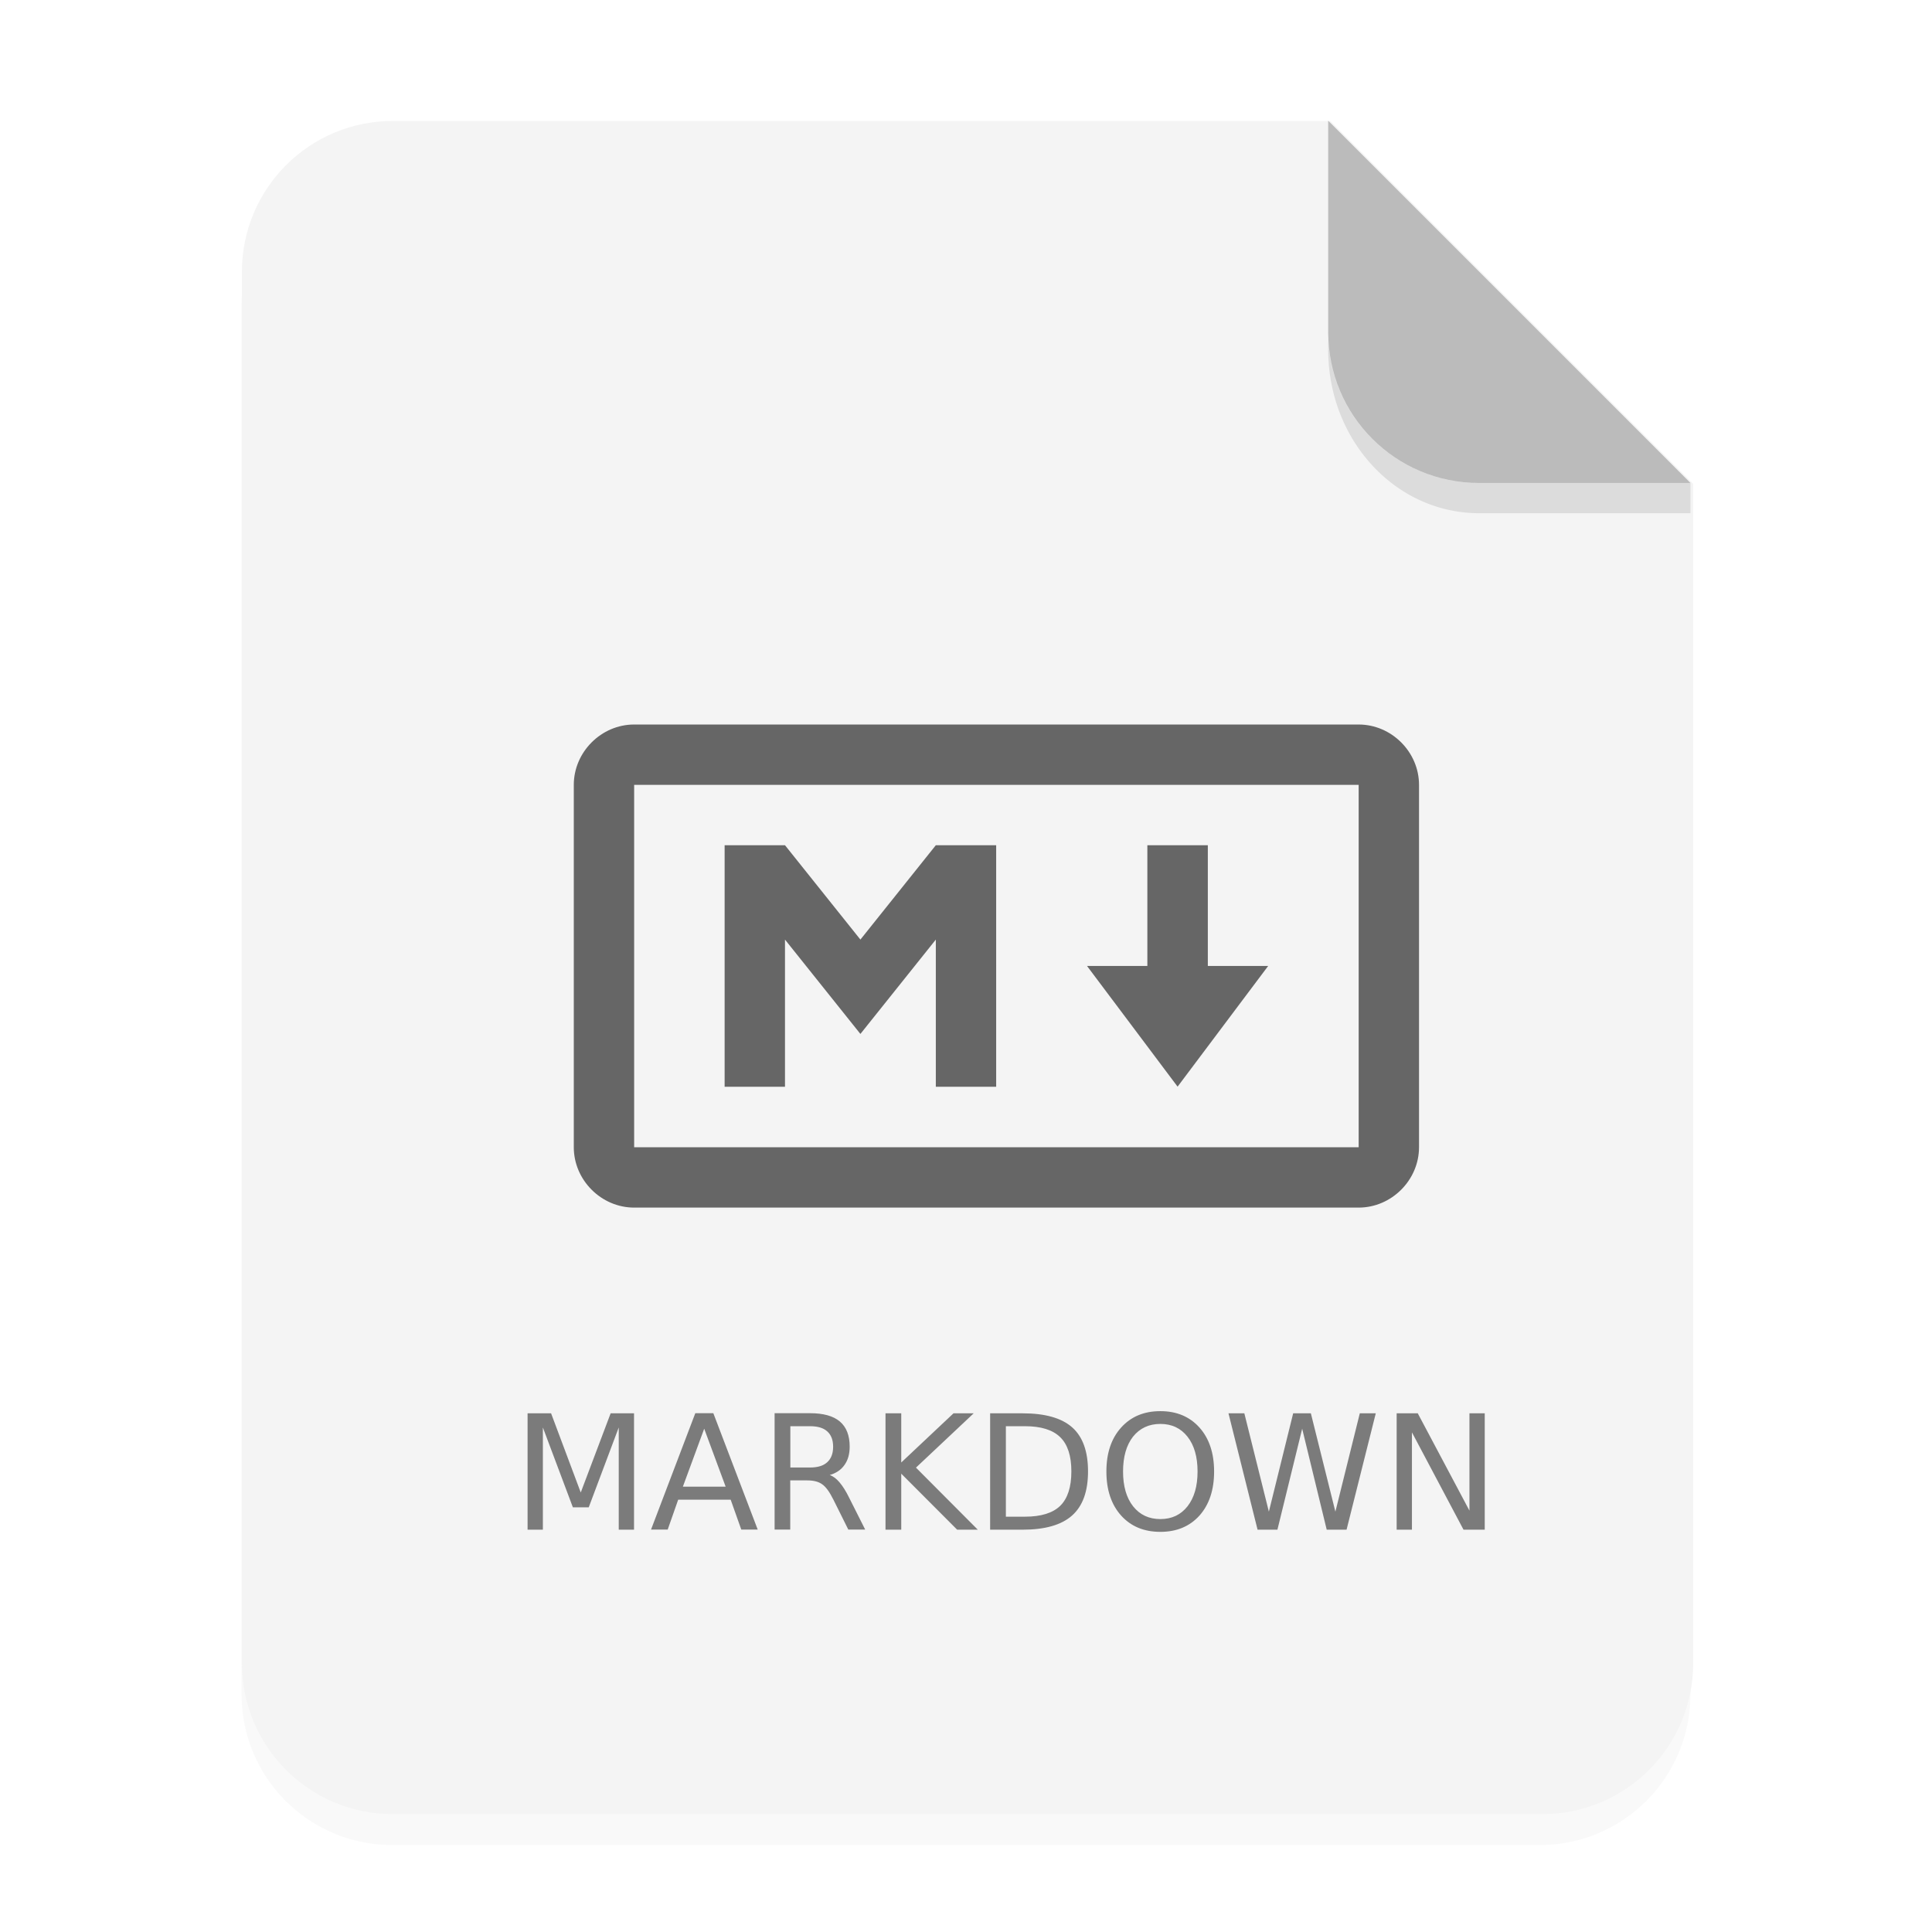 <?xml version="1.0" encoding="UTF-8" standalone="no"?>
<svg
   width="64"
   height="64"
   viewBox="0 0 16.933 16.933"
   version="1.1"
   id="svg23"
   sodipodi:docname="text-markdown.svg"
   inkscape:version="1.1.2 (0a00cf5339, 2022-02-04)"
   xmlns:inkscape="http://www.inkscape.org/namespaces/inkscape"
   xmlns:sodipodi="http://sodipodi.sourceforge.net/DTD/sodipodi-0.dtd"
   xmlns="http://www.w3.org/2000/svg"
   xmlns:svg="http://www.w3.org/2000/svg">
  <sodipodi:namedview
     id="namedview25"
     pagecolor="#ffffff"
     bordercolor="#666666"
     borderopacity="1.0"
     inkscape:pageshadow="2"
     inkscape:pageopacity="0.0"
     inkscape:pagecheckerboard="0"
     showgrid="false"
     inkscape:zoom="12.387285"
     inkscape:cx="27.164952"
     inkscape:cy="30.19225"
     inkscape:current-layer="svg23" />
  <defs
     id="defs5">
    <filter
       id="a"
       x="-0.039"
       y="-0.033"
       width="1.078"
       height="1.067"
       color-interpolation-filters="sRGB">
      <feGaussianBlur
         stdDeviation=".206"
         id="feGaussianBlur2" />
    </filter>
    <filter
       id="a-6"
       x="-0.039"
       y="-0.033"
       width="1.078"
       height="1.067"
       color-interpolation-filters="sRGB">
      <feGaussianBlur
         stdDeviation=".206"
         id="feGaussianBlur2-2" />
    </filter>
    <linearGradient
       id="a-7"
       x1="49.571"
       x2="51.714"
       y1="52.714"
       y2="54.857"
       gradientTransform="matrix(0.617,0,0,0.617,-18.168,-19.05)"
       gradientUnits="userSpaceOnUse">
      <stop
         offset="0"
         id="stop4" />
      <stop
         stop-opacity="0"
         offset="1"
         id="stop6" />
    </linearGradient>
    <linearGradient
       id="b"
       x1="40"
       x2="46"
       y1="17"
       y2="11"
       gradientTransform="matrix(0.265,0,0,0.265,-0.006,-0.265)"
       gradientUnits="userSpaceOnUse">
      <stop
         stop-color="#fefefe"
         offset="0"
         id="stop850" />
      <stop
         stop-color="#e9e9e9"
         offset="1"
         id="stop852" />
    </linearGradient>
    <linearGradient
       id="a-3"
       x1="45.801"
       x2="9.802"
       y1="10"
       y2="61"
       gradientTransform="matrix(0.265,0,0,0.265,0.052,-0.265)"
       gradientUnits="userSpaceOnUse">
      <stop
         stop-color="#ededed"
         offset="0"
         id="stop855" />
      <stop
         stop-color="#fcfcfc"
         offset="1"
         id="stop857" />
    </linearGradient>
  </defs>
  <path
     d="M3.44 1.354a1.32 1.32 0 0 0-1.323 1.323v12.171c0 .733.59 1.323 1.323 1.323h10.053a1.32 1.32 0 0 0 1.323-1.323V4.53l-3.175-3.175z"
     filter="url(#a)"
     opacity=".15"
     style="paint-order:stroke fill markers"
     id="path7" />
  <g
     fill-rule="evenodd"
     id="g13">
    <path
       transform="scale(.265)"
       d="M13 4c-2.77 0-5 2.23-5 5v46c0 2.77 2.23 5 5 5h38c2.77 0 5-2.23 5-5V16L44 4H13z"
       fill="#f4f4f4"
       style="paint-order:stroke fill markers"
       id="path9" />
    <path
       d="m14.816 4.233-3.175-3.175V2.91c0 .733.59 1.323 1.323 1.323z"
       fill="#bbb"
       style="paint-order:stroke fill markers"
       id="path11" />
  </g>
  <g
     fill="#999"
     id="g19" />
  <path
     d="M11.641 2.91v.155c0 .794.59 1.433 1.323 1.433h1.852v-.265h-1.852A1.32 1.32 0 0 1 11.64 2.91z"
     opacity=".1"
     style="paint-order:stroke fill markers"
     id="path21" />
  <g
     id="g1227"
     transform="translate(0.265,9.9954224e-4)">
    <g
       fill-rule="evenodd"
       id="g13-1" />
    <g
       transform="translate(-20.849,-2.077)"
       id="g19-8" />
    <g
       id="g904"
       transform="translate(-0.016,0.015)"
       style="display:inline">
      <g
         transform="translate(-20.849,-1.598)"
         fill="#ffffff"
         id="g21" />
    </g>
  </g>
  <g
     id="g1266"
     transform="translate(34.094,-0.315)">
    <g
       fill="#7b7b7b"
       stroke-width="0.035"
       aria-label="MARKDOWN"
       id="g1251">
      <path
         d="m -29.47,12.702 h 0.206 l 0.26,0.694 0.262,-0.694 h 0.205 v 1.02 h -0.134 v -0.896 l -0.263,0.7 h -0.139 l -0.263,-0.7 v 0.896 h -0.134 z m 1.548,0.135 -0.187,0.508 h 0.375 z m -0.078,-0.136 h 0.158 l 0.389,1.02 h -0.144 l -0.093,-0.262 h -0.46 l -0.092,0.262 h -0.146 z m 1.178,0.542 q 0.045,0.015 0.086,0.064 0.043,0.05 0.085,0.136 l 0.14,0.278 h -0.148 l -0.13,-0.261 q -0.051,-0.103 -0.099,-0.136 -0.047,-0.034 -0.13,-0.034 h -0.15 v 0.431 h -0.137 v -1.02 h 0.311 q 0.175,0 0.261,0.073 0.086,0.073 0.086,0.22 0,0.097 -0.045,0.16 -0.044,0.064 -0.13,0.089 z m -0.345,-0.428 v 0.362 h 0.173 q 0.1,0 0.15,-0.046 0.052,-0.047 0.052,-0.136 0,-0.089 -0.052,-0.135 -0.05,-0.045 -0.15,-0.045 z m 0.834,-0.113 h 0.138 v 0.431 l 0.458,-0.431 h 0.177 l -0.506,0.476 0.542,0.544 h -0.181 l -0.49,-0.491 v 0.491 h -0.138 z m 1.055,0.113 v 0.793 h 0.167 q 0.211,0 0.309,-0.095 0.098,-0.096 0.098,-0.302 0,-0.205 -0.098,-0.3 -0.098,-0.096 -0.309,-0.096 z m -0.138,-0.113 h 0.284 q 0.296,0 0.435,0.123 0.139,0.123 0.139,0.386 0,0.263 -0.14,0.387 -0.139,0.124 -0.434,0.124 h -0.284 z m 1.492,0.093 q -0.15,0 -0.24,0.112 -0.087,0.112 -0.087,0.305 0,0.193 0.088,0.305 0.089,0.112 0.239,0.112 0.15,0 0.238,-0.112 0.088,-0.112 0.088,-0.305 0,-0.193 -0.088,-0.305 -0.088,-0.112 -0.238,-0.112 z m 0,-0.112 q 0.214,0 0.343,0.144 0.128,0.144 0.128,0.385 0,0.242 -0.128,0.386 -0.129,0.143 -0.343,0.143 -0.215,0 -0.344,-0.143 -0.129,-0.144 -0.129,-0.386 0,-0.242 0.129,-0.385 0.129,-0.144 0.344,-0.144 z m 0.597,0.019 h 0.139 l 0.215,0.862 0.213,-0.862 h 0.155 l 0.215,0.862 0.214,-0.862 h 0.14 l -0.256,1.02 h -0.174 l -0.215,-0.885 -0.217,0.885 h -0.174 z m 1.474,0 h 0.185 l 0.453,0.853 v -0.853 h 0.134 v 1.02 h -0.186 l -0.452,-0.853 v 0.853 h -0.134 z"
         id="path1249" />
    </g>
    <path
       d="m -28.536,6.665 c -0.288,0 -0.529,0.241 -0.529,0.529 v 3.176 c 0,0.288 0.241,0.529 0.529,0.529 h 6.35 c 0.288,0 0.529,-0.241 0.529,-0.529 V 7.194 c 0,-0.288 -0.241,-0.529 -0.529,-0.529 z m 0,0.529 h 6.35 v 3.176 h -6.35 z m 0.793,0.529 v 2.117 h 0.529 V 8.55 l 0.661,0.827 0.661,-0.827 v 1.29 h 0.529 V 7.723 h -0.529 l -0.661,0.827 -0.661,-0.827 z m 3.705,0 v 1.058 h -0.529 l 0.794,1.058 0.794,-1.058 h -0.529 v -1.058 z"
       color="#000000"
       fill="#666666"
       style="font-variant-ligatures:normal;font-variant-position:normal;font-variant-caps:normal;font-variant-numeric:normal;font-variant-alternates:normal;font-feature-settings:normal;text-indent:0;text-decoration-line:none;text-decoration-style:solid;text-decoration-color:#000000;text-transform:none;text-orientation:mixed;white-space:normal;shape-padding:0;isolation:auto;mix-blend-mode:normal;stroke-width:0.265"
       id="path1253-3" />
  </g>
</svg>
